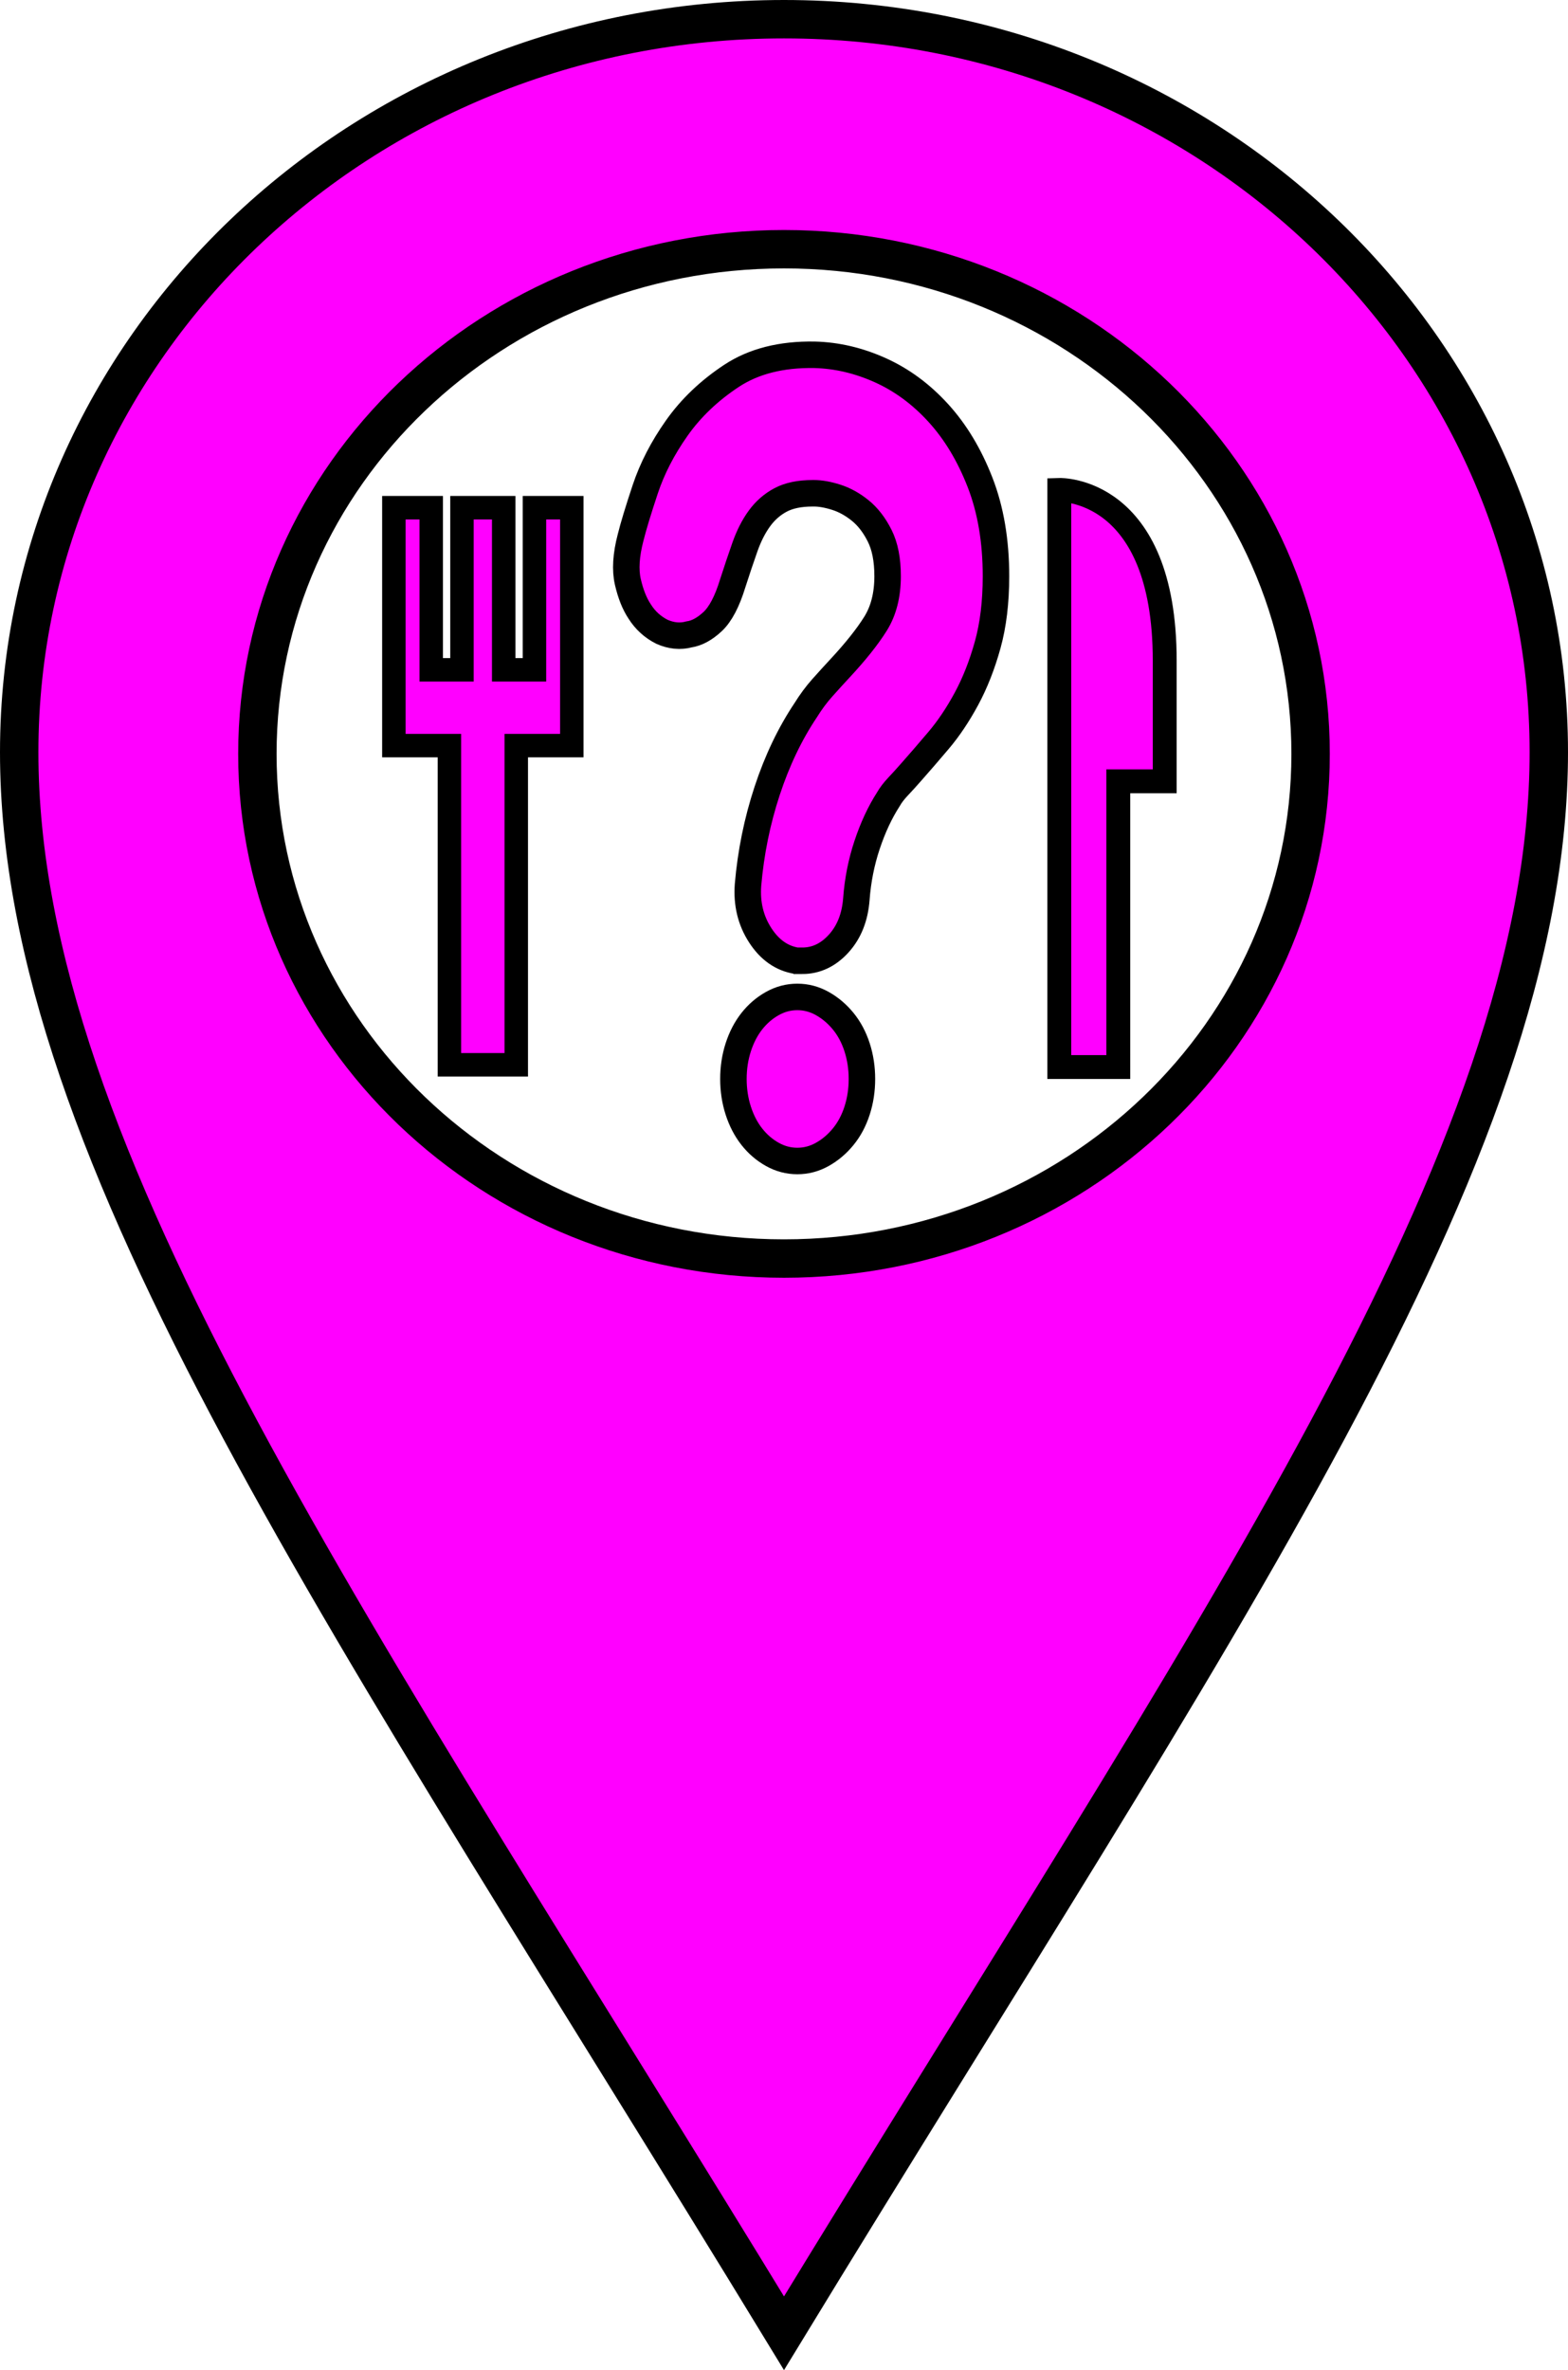 <?xml version="1.0" encoding="UTF-8" standalone="no"?>
<!-- The icon can be used freely in both personal and commercial projects with no attribution required, but always appreciated. 
You may NOT sub-license, resell, rent, redistribute or otherwise transfer the icon without express written permission from iconmonstr.com -->

<svg
   xmlns:dc="http://purl.org/dc/elements/1.1/"
   xmlns:cc="http://creativecommons.org/ns#"
   xmlns:rdf="http://www.w3.org/1999/02/22-rdf-syntax-ns#"
   xmlns:svg="http://www.w3.org/2000/svg"
   xmlns="http://www.w3.org/2000/svg"
   xmlns:sodipodi="http://sodipodi.sourceforge.net/DTD/sodipodi-0.dtd"
   xmlns:inkscape="http://www.inkscape.org/namespaces/inkscape"
   version="1.1"
   x="0px"
   y="0px"
   width="200"
   height="302.25"
   viewBox="0 0 200 302.25"
   enable-background="new 0 0 512 512"
   xml:space="preserve"
   id="svg5058"
   inkscape:version="0.48.5 r10040"
   sodipodi:docname="marker_food_inspection_1-4.svg"><defs
   id="defs5063" /><sodipodi:namedview
   pagecolor="#ffffff"
   bordercolor="#666666"
   borderopacity="1"
   objecttolerance="10"
   gridtolerance="10"
   guidetolerance="10"
   inkscape:pageopacity="0"
   inkscape:pageshadow="2"
   inkscape:window-width="784"
   inkscape:window-height="1131"
   id="namedview5061"
   showgrid="true"
   inkscape:zoom="1.84375"
   inkscape:cx="171.62722"
   inkscape:cy="145.81078"
   inkscape:window-x="1366"
   inkscape:window-y="0"
   inkscape:window-maximized="0"
   inkscape:current-layer="svg5058"
   fit-margin-top="0"
   fit-margin-left="0"
   fit-margin-right="0"
   fit-margin-bottom="0"><inkscape:grid
     type="xygrid"
     id="grid5067"
     empspacing="5"
     visible="true"
     enabled="true"
     snapvisiblegridlinesonly="true"
     originx="-123px"
     originy="-45.25px" /></sodipodi:namedview>
<path
   id="location-4-icon"
   d="M 100,2.449 C 46.125,2.449 2.449,44.298 2.449,95.922 2.449,147.545 45.143,207.54 100,297.551 154.859,207.541 197.551,147.545 197.551,95.922 197.551,44.298 153.877,2.449 100,2.449 z M 99.998,160.5 c -37.096,0 -67.168,-28.815 -67.168,-64.36 0,-35.545 30.072,-64.359 67.168,-64.359 37.097,0 67.17,28.815 67.17,64.359 0,35.546 -30.073,64.36 -67.17,64.36 z"
   inkscape:connector-curvature="0"
   style="fill:#ff00ff;fill-opacity:1;stroke:#000000;stroke-width:4.898;stroke-miterlimit:4;stroke-opacity:1;stroke-dasharray:none" />
<g
   id="g7926"
   transform="matrix(0.163,0,0,0.163,30.356,54.859)"
   style="fill:#ff00ff;fill-opacity:1;stroke:#000000;stroke-width:18.357;stroke-miterlimit:4;stroke-opacity:1;stroke-dasharray:none">
	<path
   id="path7928"
   d="M 642.679,46.754 V 274.733 498.265 h 46.184 V 274.733 h 36.32 v -94.394 c 0,-136.256 -82.504,-133.586 -82.504,-133.586 z"
   inkscape:connector-curvature="0"
   style="fill:#ff00ff;fill-opacity:1;stroke:#000000;stroke-width:18.686;stroke-miterlimit:4;stroke-opacity:1;stroke-dasharray:none" />
	<path
   id="path7930"
   d="M 231.99,60.66 V 187.489 h -24.064 V 60.66 h -32.659 V 187.489 h -24.065 V 60.66 h -29.219 c 0,111.577 0,111.577 0,186.132 h 43.458 v 249.729 h 52.312 v -249.729 h 43.458 V 60.66 h -29.221 z"
   inkscape:connector-curvature="0"
   style="fill:#ff00ff;fill-opacity:1;stroke:#000000;stroke-width:18.357;stroke-miterlimit:4;stroke-opacity:1;stroke-dasharray:none" />
</g><path
   id="path8518"
   d="m 109.939,137.597 c 0,-1.425 -0.207,-2.775 -0.62,-4.049 -0.413,-1.275 -1.004,-2.381 -1.772,-3.319 -0.768,-0.937 -1.654,-1.687 -2.658,-2.249 -1.004,-0.563 -2.067,-0.844 -3.189,-0.844 -1.122,0 -2.185,0.281 -3.189,0.844 -1.004,0.562 -1.875,1.312 -2.614,2.249 -0.738,0.938 -1.314,2.043 -1.728,3.319 -0.413,1.275 -0.62,2.624 -0.62,4.049 0,1.425 0.207,2.775 0.62,4.05 0.413,1.275 0.989,2.381 1.728,3.318 0.738,0.938 1.609,1.688 2.614,2.25 1.004,0.563 2.067,0.844 3.189,0.844 1.122,0 2.185,-0.281 3.189,-0.844 1.004,-0.562 1.89,-1.312 2.658,-2.25 0.768,-0.937 1.358,-2.043 1.772,-3.318 0.413,-1.275 0.62,-2.625 0.62,-4.05 z m -7.619,-15.073 h -0.709 c -1.89,-0.3 -3.44,-1.387 -4.651,-3.262 -1.211,-1.874 -1.728,-4.012 -1.55,-6.412 0.354,-4.124 1.166,-8.118 2.436,-11.98 1.27,-3.862 2.909,-7.293 4.917,-10.293 0.65,-1.05 1.358,-2.006 2.126,-2.868 0.768,-0.862 1.536,-1.706 2.303,-2.531 1.949,-2.1 3.441,-3.975 4.474,-5.624 1.033,-1.65 1.55,-3.675 1.55,-6.074 0,-2.1 -0.34,-3.825 -1.019,-5.174 -0.679,-1.35 -1.506,-2.418 -2.481,-3.206 -0.975,-0.787 -1.994,-1.35 -3.056,-1.687 -1.063,-0.337 -2.008,-0.506 -2.835,-0.506 h -0.177 c -1.654,0 -3.012,0.281 -4.075,0.844 -1.063,0.562 -1.964,1.35 -2.702,2.362 -0.738,1.012 -1.358,2.231 -1.86,3.656 -0.502,1.425 -1.019,2.962 -1.55,4.612 -0.709,2.325 -1.565,3.956 -2.569,4.893 -1.004,0.937 -2.008,1.481 -3.012,1.631 -1.122,0.3 -2.274,0.187 -3.455,-0.337 -1.181,-0.6 -2.126,-1.462 -2.835,-2.587 -0.65,-0.975 -1.152,-2.231 -1.506,-3.768 -0.354,-1.537 -0.236,-3.431 0.354,-5.681 0.354,-1.425 0.975,-3.468 1.86,-6.131 0.886,-2.662 2.23,-5.268 4.031,-7.818 1.801,-2.55 4.12,-4.762 6.955,-6.637 2.835,-1.875 6.379,-2.775 10.631,-2.7 2.835,0.075 5.626,0.731 8.372,1.969 2.746,1.237 5.212,3.056 7.398,5.456 2.186,2.4 3.957,5.343 5.316,8.83 1.358,3.487 2.037,7.48 2.037,11.98 0,3.3 -0.354,6.224 -1.063,8.774 -0.709,2.55 -1.609,4.837 -2.702,6.862 -1.093,2.025 -2.274,3.787 -3.544,5.287 -1.27,1.5 -2.436,2.85 -3.499,4.05 -0.591,0.675 -1.152,1.294 -1.684,1.856 -0.532,0.563 -0.945,1.106 -1.24,1.631 -1.063,1.65 -1.964,3.581 -2.702,5.793 -0.739,2.212 -1.196,4.518 -1.373,6.918 -0.177,2.325 -0.93,4.218 -2.259,5.681 -1.329,1.462 -2.88,2.193 -4.651,2.193 z"
   inkscape:connector-curvature="0"
   style="fill:#ff00ff;fill-opacity:1;stroke:#000000;stroke-width:3.38;stroke-miterlimit:4;stroke-opacity:1;stroke-dasharray:none" /></svg>